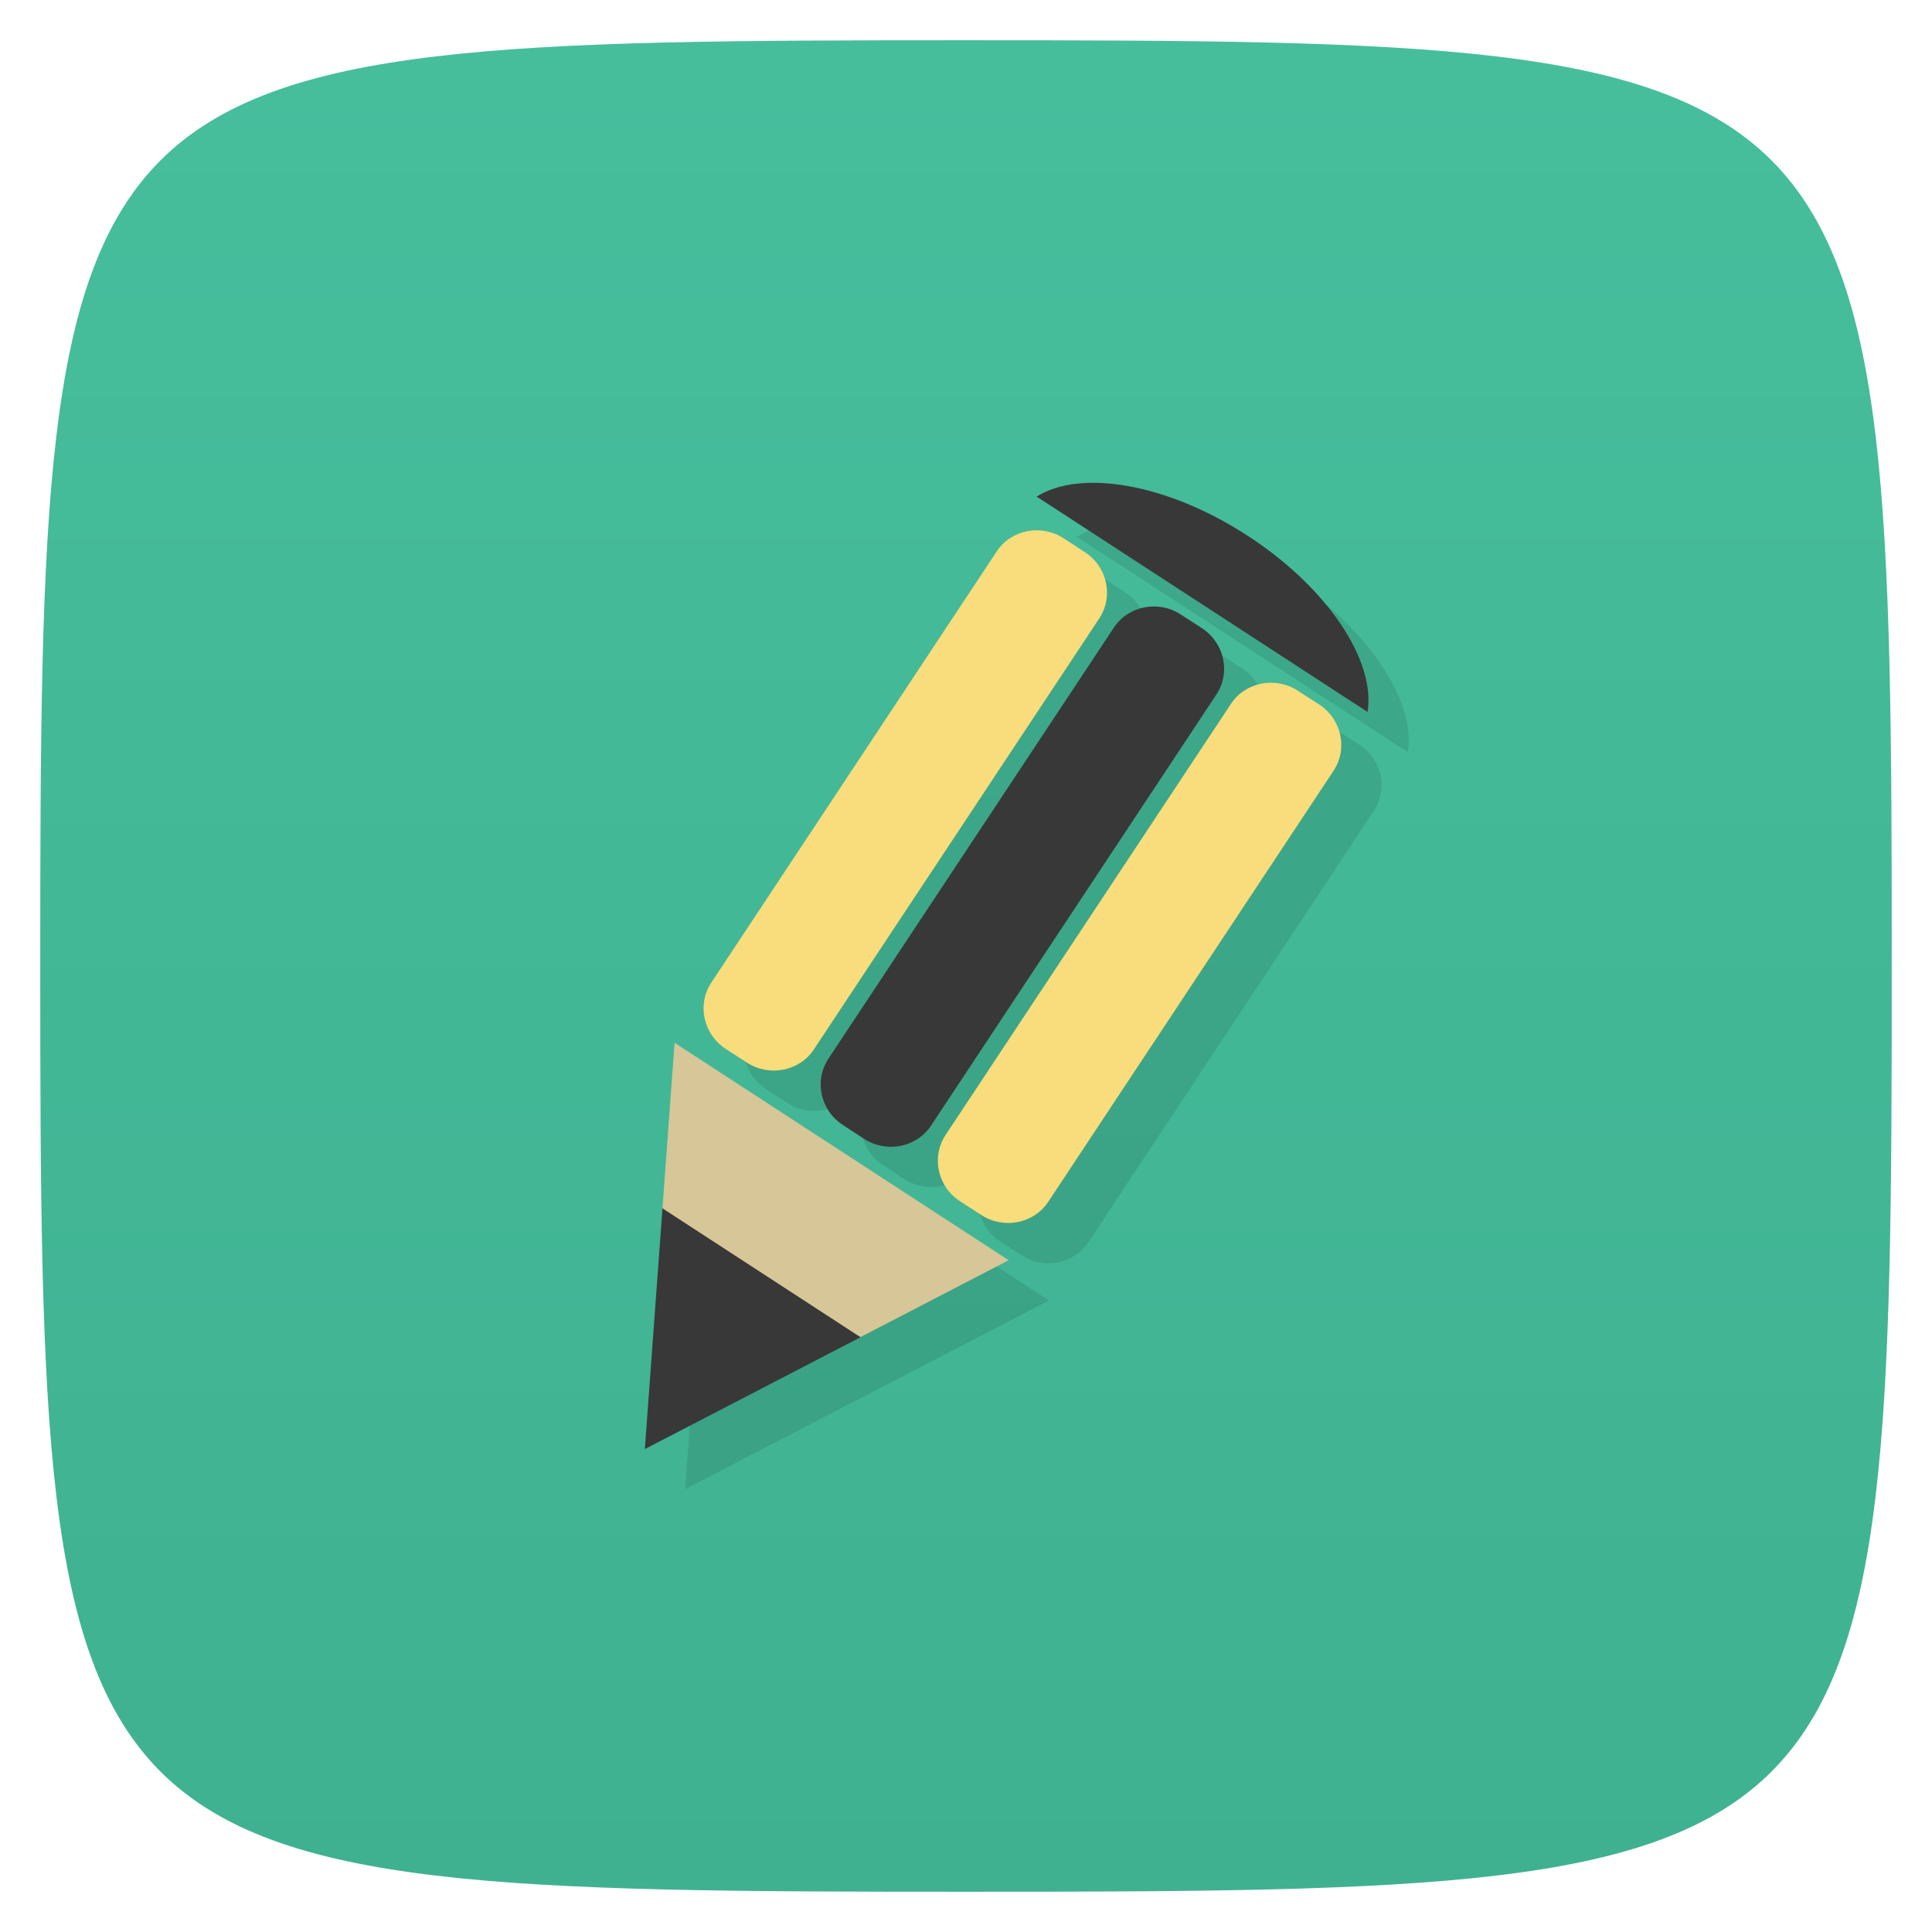 <svg viewBox="0 0 48 48" xmlns="http://www.w3.org/2000/svg" xmlns:xlink="http://www.w3.org/1999/xlink">
  <linearGradient id="a" gradientTransform="matrix(0 -1 1 0 -0 48)" gradientUnits="userSpaceOnUse" x1="1" x2="47">
    <stop offset="0" stop-color="#3fb191"/>
    <stop offset="1" stop-color="#46be9c"/>
  </linearGradient>
  <path d="m47 24c0 22.703-.297 23-23 23-22.703 0-23-.297-23-23 0-22.703.297-23 23-23 22.703 0 23 .297 23 23z" fill="url(#a)"/>
  <g fill-rule="evenodd" opacity=".1" transform="translate(1 1)">
    <path d="m30.996 13.309c1.996 1.297 3.188 3.113 2.98 4.379l-8.145-5.301c-.023-.016-.051-.027-.078-.047 1.09-.691 3.242-.332 5.242.969m0 0"/>
    <path d="m32.77 17.5l-.52-.336c-.559-.367-1.309-.219-1.668.324l-7.09 10.711c-.359.547-.199 1.285.363 1.648l.52.336c.559.367 1.309.219 1.668-.324l7.09-10.711c.359-.547.199-1.285-.363-1.648m0 0"/>
    <path d="m29.859 15.605l-.52-.336c-.559-.367-1.309-.219-1.668.328l-7.09 10.707c-.359.547-.199 1.285.363 1.648l.52.34c.559.363 1.309.219 1.668-.328l7.09-10.711c.359-.543.199-1.281-.363-1.648m0 0"/>
    <path d="m26.949 13.715l-.52-.34c-.559-.363-1.309-.219-1.668.328l-7.09 10.711c-.359.543-.199 1.281.363 1.648l.52.336c.559.363 1.309.219 1.668-.328l7.09-10.707c.359-.547.199-1.285-.363-1.648m0 0"/>
    <path d="m25.06 31.31l-8.301-5.402-.738 10.09 9.04-4.688"/>
  </g>
  <path d="m30.996 13.309c1.996 1.297 3.188 3.113 2.98 4.379l-8.145-5.301c-.023-.016-.051-.027-.078-.047 1.09-.691 3.242-.332 5.242.969m0 0" fill="#383838" fill-rule="evenodd"/>
  <path d="m32.77 17.5l-.52-.336c-.559-.367-1.309-.219-1.668.324l-7.09 10.711c-.359.547-.199 1.285.363 1.648l.52.336c.559.367 1.309.219 1.668-.324l7.09-10.711c.359-.547.199-1.285-.363-1.648m0 0" fill="#f9dc7b" fill-rule="evenodd"/>
  <path d="m29.859 15.605l-.52-.336c-.559-.367-1.309-.219-1.668.328l-7.09 10.707c-.359.547-.199 1.285.363 1.648l.52.34c.559.363 1.309.219 1.668-.328l7.09-10.711c.359-.543.199-1.281-.363-1.648m0 0" fill="#383838" fill-rule="evenodd"/>
  <path d="m26.949 13.715l-.52-.34c-.559-.363-1.309-.219-1.668.328l-7.09 10.711c-.359.543-.199 1.281.363 1.648l.52.336c.559.363 1.309.219 1.668-.328l7.09-10.707c.359-.547.199-1.285-.363-1.648m0 0" fill="#f9dc7b" fill-rule="evenodd"/>
  <path d="m16.76 25.908l-.301 4.107c1.239 1.57 3.02 2.458 4.922 3.203l3.68-1.908z" fill="#d7c697" fill-rule="evenodd"/>
  <path d="m16.459 30.02l-.438 5.982 5.359-2.779-4.922-3.203z" fill="#383838" fill-rule="evenodd"/>
</svg>
